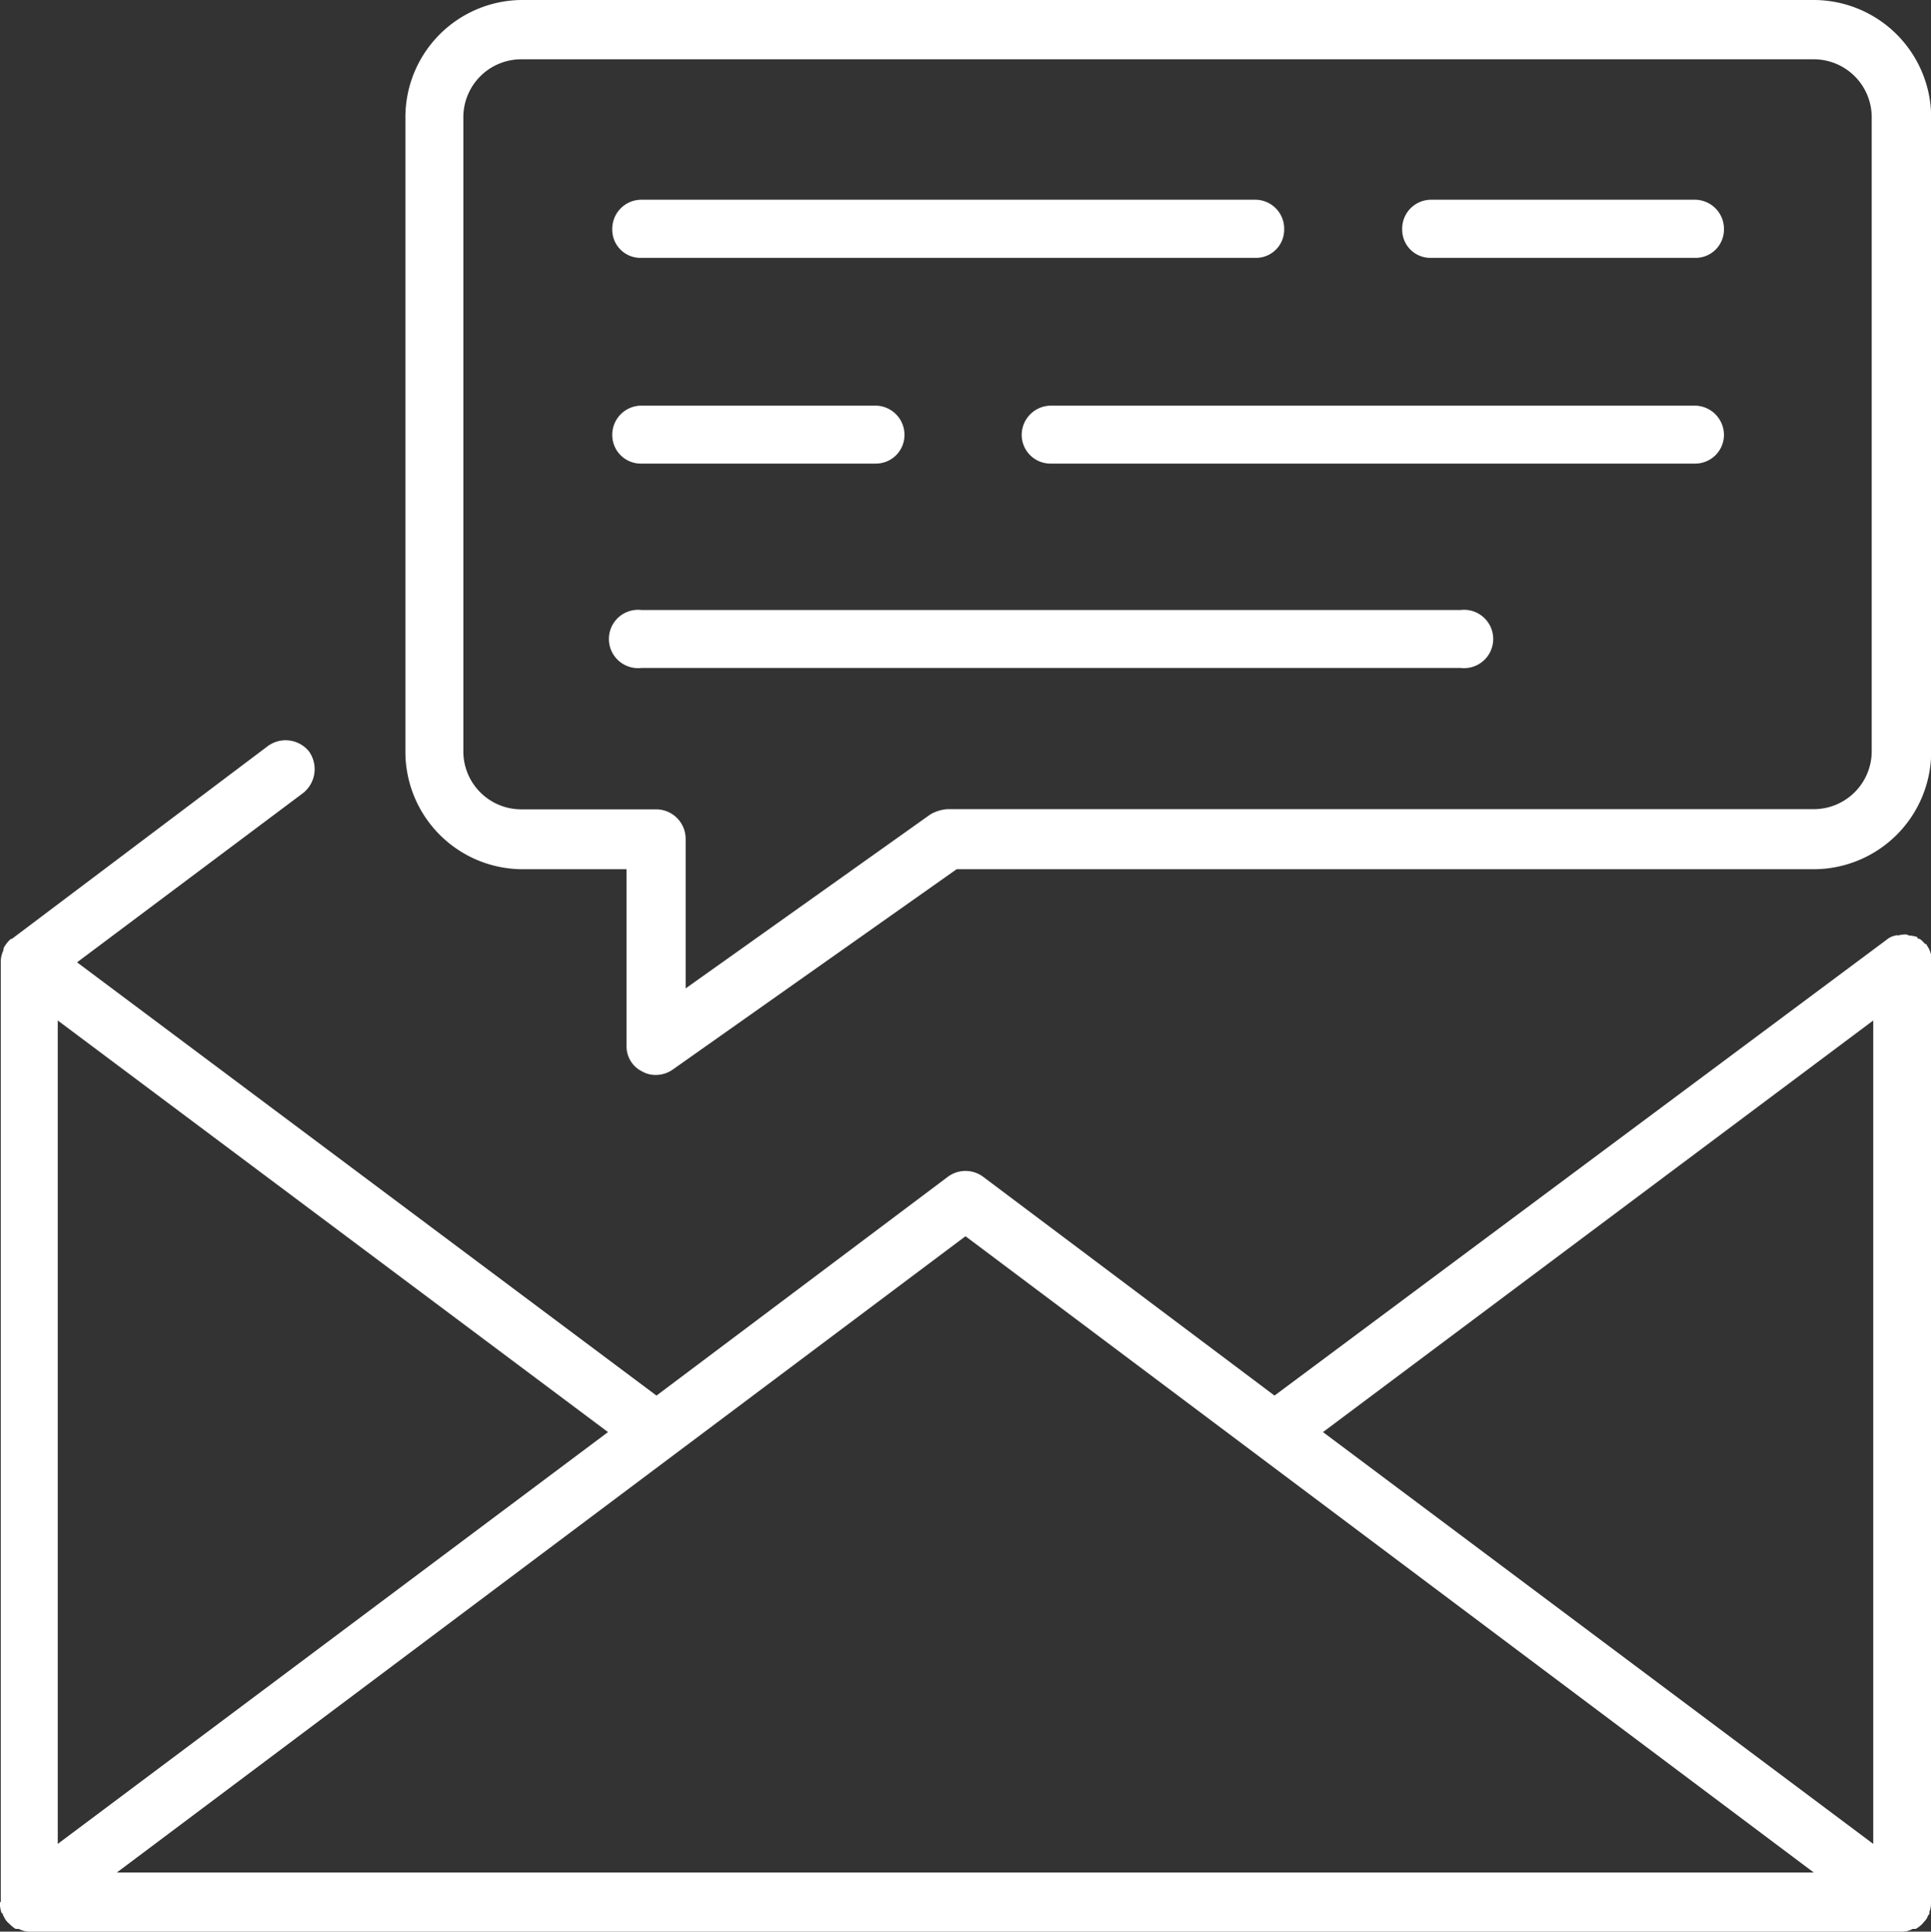 <svg id="Layer_1" data-name="Layer 1" xmlns="http://www.w3.org/2000/svg" viewBox="0 0 99.98 100"><rect x="0" y="0" width="99.98" height="100" fill="#333333" stroke="none"/><defs><style>.cls-1{fill:#FFF;}</style></defs><path class="cls-1" d="M99.9,99a1.21,1.21,0,0,0,.09-.49h0V49.82a.83.83,0,0,0,0-.31.3.3,0,0,0,0-.1,1.36,1.36,0,0,0-.23-.49v-.05a.08.08,0,0,1-.07,0c-.1-.09-.18-.22-.32-.27s-.07,0-.09-.09,0,0,0,0a1.78,1.78,0,0,0-.45-.08c0-.05-.07,0-.09-.05a1.38,1.38,0,0,0-.45.05.15.15,0,0,0-.12,0,1,1,0,0,0-.49.23L66,72.25,50.91,60.92a1.53,1.53,0,0,0-1.82,0L34,72.25,4,49.82l11.71-8.77A1.58,1.58,0,0,0,16,38.89a1.56,1.56,0,0,0-2.13-.26L.62,48.61H.57a1.66,1.66,0,0,0-.38.49l0,.09a1.42,1.42,0,0,0-.14.63V98.47H0A1.66,1.66,0,0,0,.08,99s0,.05.05.05,0,.09.06.13a1.1,1.1,0,0,0,.2.32l.14.13a1.46,1.46,0,0,0,.29.23c.07,0,.11,0,.16,0a1.21,1.21,0,0,0,.54.14h97a1.07,1.07,0,0,0,.52-.14c.07,0,.11,0,.16,0a1.55,1.55,0,0,0,.31-.23.63.63,0,0,0,.11-.13.72.72,0,0,0,.21-.32.6.6,0,0,0,.09-.13ZM97,52.83V95.46L68.51,74.14ZM31.49,74.14,3,95.46V52.83ZM6.06,96.94,50,64,93.92,96.94Z" transform="translate(-0.01)"/><path class="cls-1" d="M27,45h5.45v9.17a1.44,1.44,0,0,0,.81,1.3,1.37,1.37,0,0,0,.69.18,1.52,1.52,0,0,0,.88-.27L49.54,45H93.92A6.09,6.09,0,0,0,100,38.89V6.07A6.09,6.09,0,0,0,93.92,0H27a6.07,6.07,0,0,0-6,6.07V38.89A6.08,6.08,0,0,0,27,45ZM24,6.07a3,3,0,0,1,3-3H93.92a3,3,0,0,1,3,3V38.89a3,3,0,0,1-3,3H49.07a2,2,0,0,0-.9.28l-12.66,9V43.43A1.53,1.53,0,0,0,34,41.9H27a3,3,0,0,1-3-3Z" transform="translate(-0.01)"/><path class="cls-1" d="M74.11,13.35H87.76a1.47,1.47,0,0,0,1.51-1.48,1.51,1.51,0,0,0-1.51-1.53H74.11a1.5,1.5,0,0,0-1.5,1.53A1.46,1.46,0,0,0,74.11,13.35Z" transform="translate(-0.01)"/><path class="cls-1" d="M33.22,13.35H65a1.46,1.46,0,0,0,1.5-1.48A1.5,1.5,0,0,0,65,10.34H33.22a1.51,1.51,0,0,0-1.51,1.53A1.46,1.46,0,0,0,33.22,13.35Z" transform="translate(-0.01)"/><path class="cls-1" d="M87.76,21H54.42a1.52,1.52,0,0,0-1.51,1.53A1.49,1.49,0,0,0,54.42,24H87.76a1.49,1.49,0,0,0,1.51-1.49A1.52,1.52,0,0,0,87.76,21Z" transform="translate(-0.01)"/><path class="cls-1" d="M33.22,24H45.34a1.48,1.48,0,0,0,1.5-1.49A1.51,1.51,0,0,0,45.34,21H33.22a1.51,1.51,0,0,0-1.51,1.53A1.48,1.48,0,0,0,33.22,24Z" transform="translate(-0.01)"/><path class="cls-1" d="M33.22,34.58H75.64a1.51,1.51,0,1,0,0-3H33.22a1.51,1.51,0,1,0,0,3Z" transform="translate(-0.01)"/></svg>